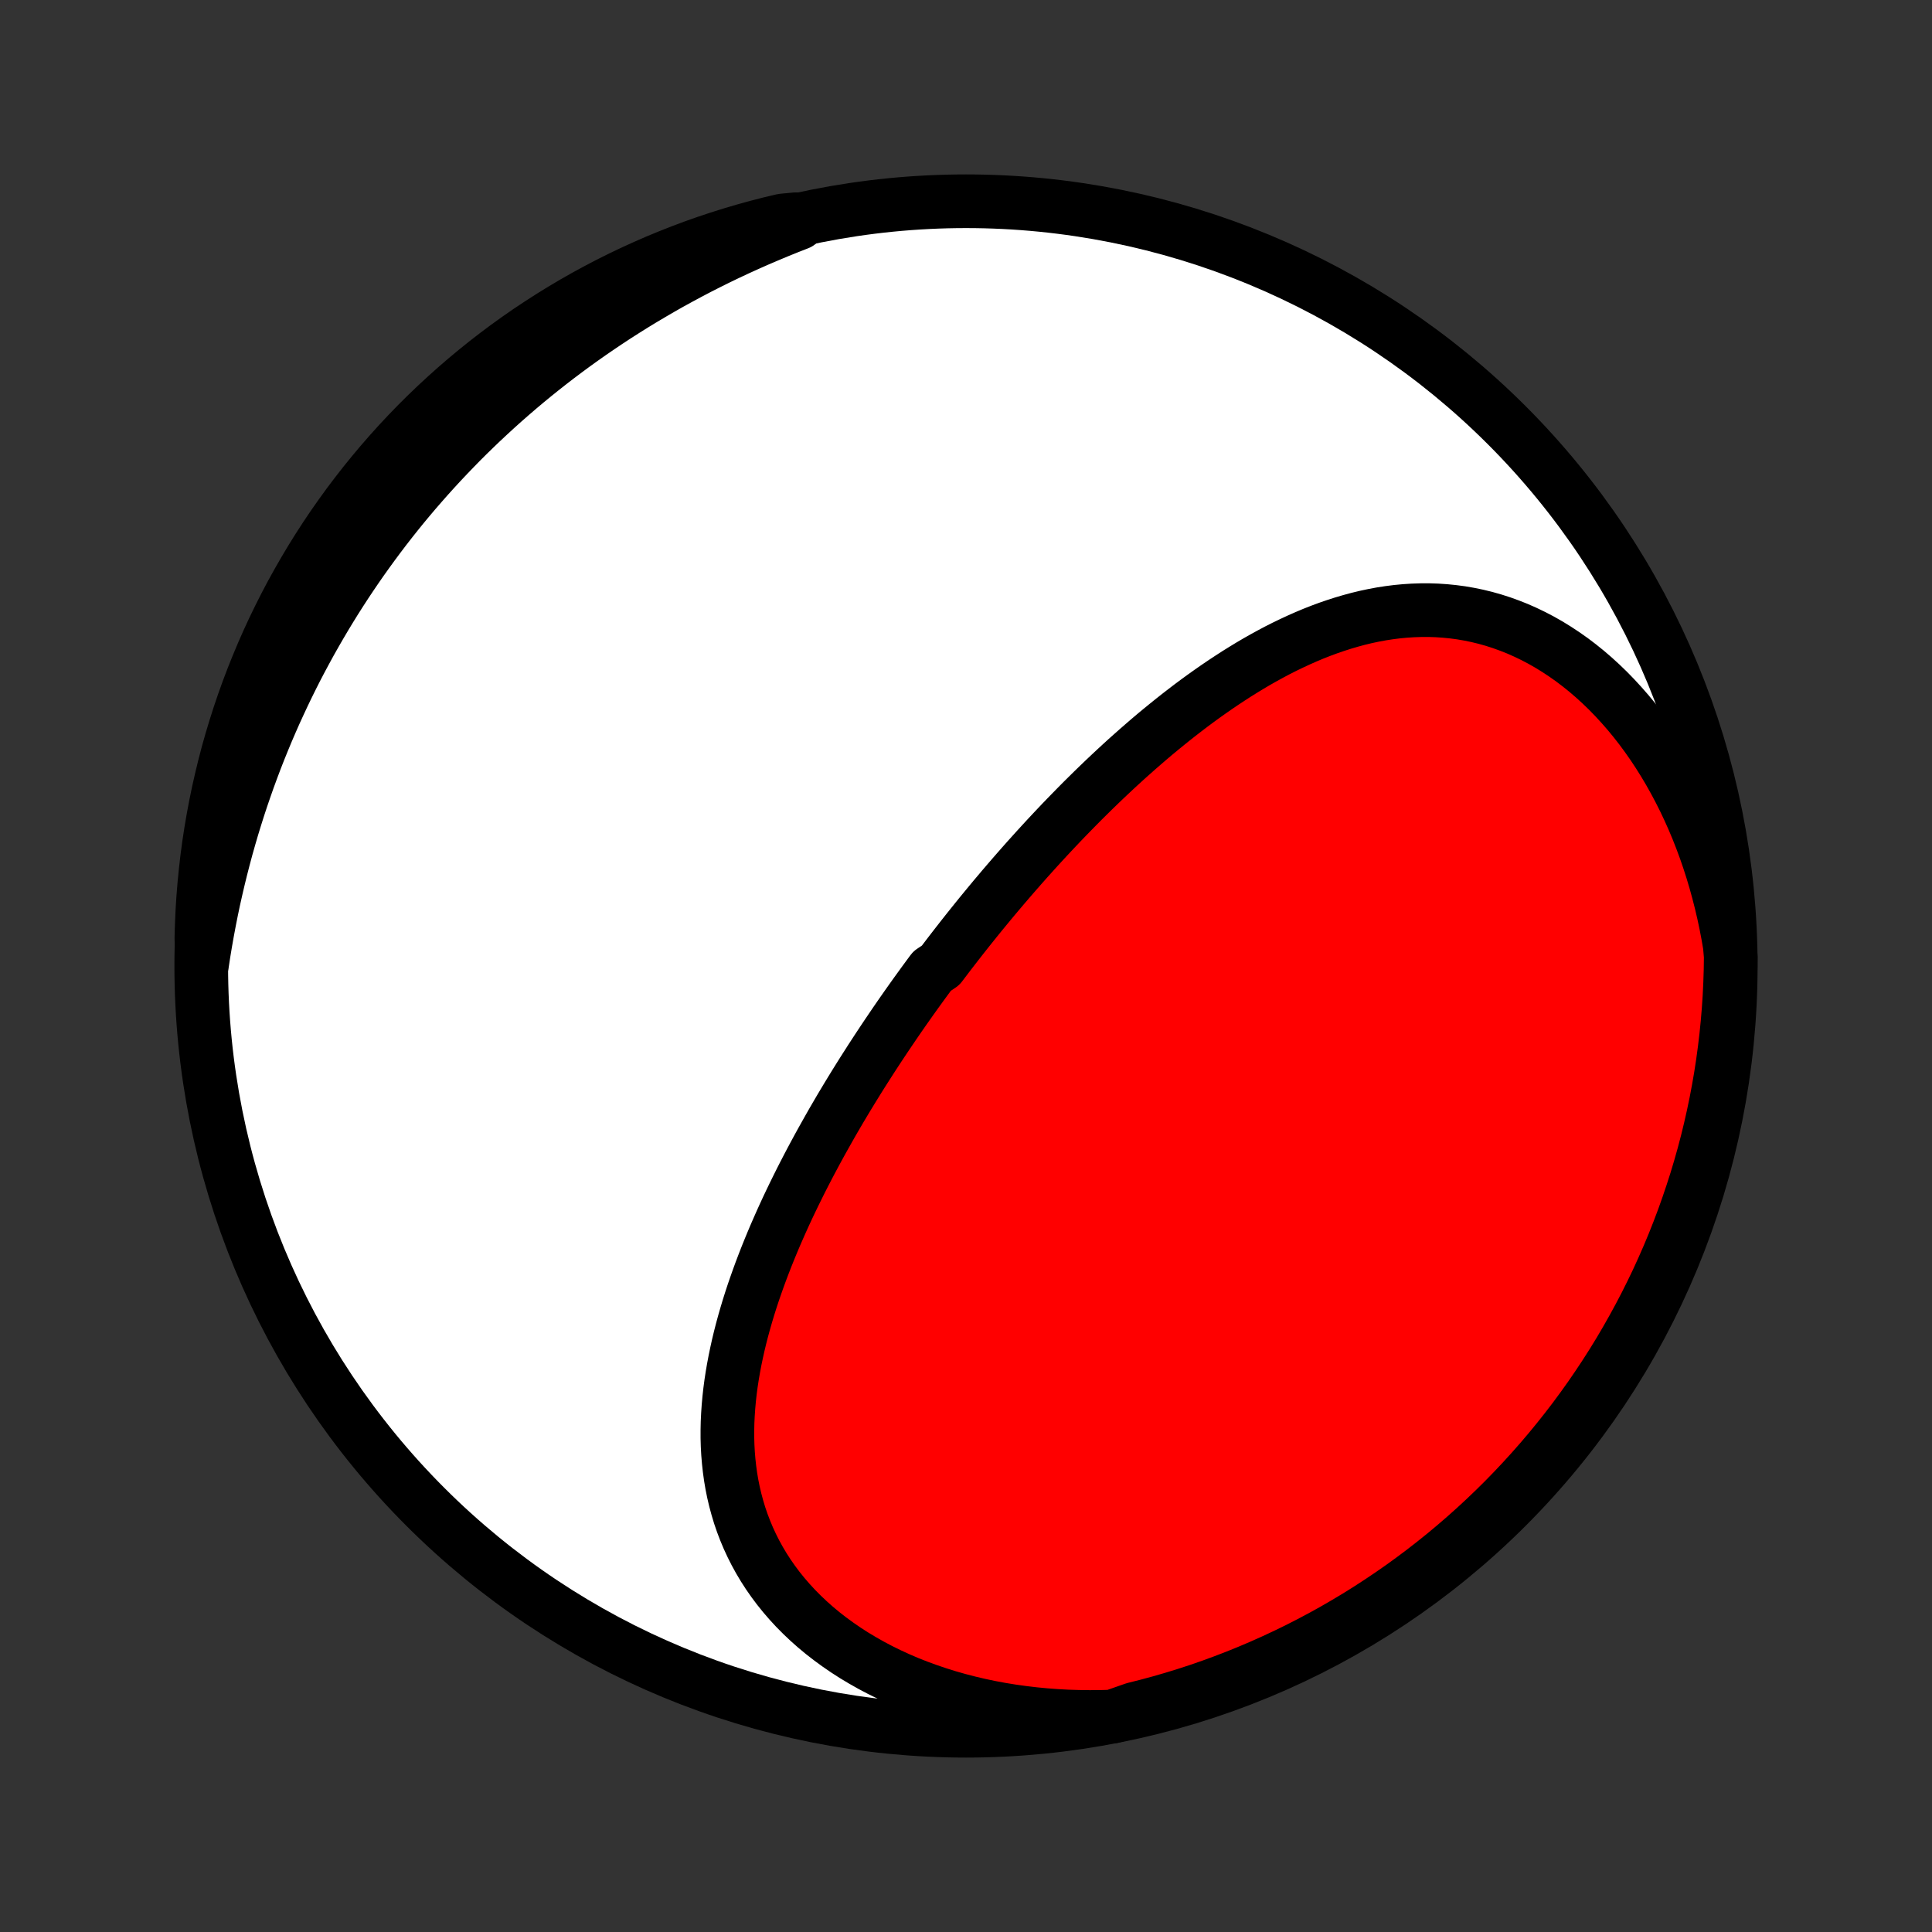 <?xml version="1.0" encoding="utf-8" standalone="no"?>
<!DOCTYPE svg PUBLIC "-//W3C//DTD SVG 1.1//EN"
  "http://www.w3.org/Graphics/SVG/1.1/DTD/svg11.dtd">
<!-- Created with matplotlib (http://matplotlib.org/) -->
<svg height="72pt" version="1.1" viewBox="0 0 72 72" width="72pt" xmlns="http://www.w3.org/2000/svg" xmlns:xlink="http://www.w3.org/1999/xlink">
 <rect x="0" y="0" width="72" height="72" fill="#333333" stroke="none"/>
 <defs>
  <style type="text/css">
*{stroke-linecap:butt;stroke-linejoin:round;}
  </style>
 </defs>
 <g id="figure_1">
  <g id="patch_1">
   <path d="
M0 72
L72 72
L72 0
L0 0
z
" style="fill:none;"/>
  </g>
  <g id="axes_1">
   <g id="PatchCollection_1">
    <defs>
     <path d="
M36 -7.5
C43.558 -7.5 50.808 -10.503 56.153 -15.848
C61.497 -21.192 64.5 -28.442 64.5 -36
C64.5 -43.558 61.497 -50.808 56.153 -56.153
C50.808 -61.497 43.558 -64.5 36 -64.5
C28.442 -64.5 21.192 -61.497 15.848 -56.153
C10.503 -50.808 7.5 -43.558 7.5 -36
C7.5 -28.442 10.503 -21.192 15.848 -15.848
C21.192 -10.503 28.442 -7.5 36 -7.5
z
" id="C0_0_a811fe30f3"/>
     <path d="
M41.456 -8.028
L41.036 -8.016
L40.615 -8.013
L40.196 -8.018
L39.777 -8.031
L39.359 -8.054
L38.944 -8.085
L38.53 -8.125
L38.118 -8.174
L37.709 -8.231
L37.303 -8.297
L36.9 -8.372
L36.501 -8.456
L36.106 -8.549
L35.716 -8.65
L35.33 -8.76
L34.95 -8.879
L34.576 -9.006
L34.207 -9.141
L33.845 -9.284
L33.49 -9.436
L33.142 -9.596
L32.802 -9.763
L32.47 -9.938
L32.146 -10.121
L31.83 -10.31
L31.524 -10.507
L31.227 -10.711
L30.939 -10.921
L30.661 -11.137
L30.393 -11.36
L30.136 -11.588
L29.889 -11.822
L29.652 -12.061
L29.427 -12.305
L29.212 -12.554
L29.008 -12.807
L28.815 -13.065
L28.633 -13.326
L28.462 -13.591
L28.302 -13.86
L28.153 -14.131
L28.015 -14.405
L27.887 -14.682
L27.77 -14.961
L27.663 -15.242
L27.566 -15.525
L27.48 -15.81
L27.403 -16.096
L27.335 -16.384
L27.277 -16.672
L27.228 -16.961
L27.188 -17.251
L27.156 -17.542
L27.132 -17.832
L27.116 -18.123
L27.108 -18.414
L27.108 -18.705
L27.114 -18.996
L27.128 -19.286
L27.148 -19.576
L27.174 -19.866
L27.206 -20.154
L27.244 -20.442
L27.288 -20.73
L27.337 -21.016
L27.391 -21.301
L27.45 -21.585
L27.513 -21.869
L27.581 -22.151
L27.653 -22.432
L27.729 -22.711
L27.809 -22.99
L27.892 -23.267
L27.979 -23.543
L28.069 -23.817
L28.163 -24.09
L28.259 -24.361
L28.358 -24.631
L28.46 -24.9
L28.564 -25.167
L28.671 -25.433
L28.78 -25.697
L28.891 -25.96
L29.005 -26.221
L29.12 -26.481
L29.237 -26.739
L29.356 -26.996
L29.477 -27.251
L29.6 -27.505
L29.724 -27.757
L29.849 -28.008
L29.976 -28.257
L30.104 -28.505
L30.234 -28.752
L30.365 -28.997
L30.497 -29.241
L30.63 -29.483
L30.765 -29.724
L30.9 -29.964
L31.036 -30.203
L31.174 -30.44
L31.312 -30.676
L31.452 -30.911
L31.592 -31.144
L31.734 -31.377
L31.876 -31.608
L32.019 -31.838
L32.163 -32.067
L32.308 -32.294
L32.453 -32.521
L32.6 -32.747
L32.747 -32.972
L32.895 -33.195
L33.044 -33.418
L33.194 -33.64
L33.344 -33.861
L33.495 -34.081
L33.647 -34.3
L33.8 -34.518
L33.954 -34.736
L34.108 -34.952
L34.264 -35.168
L34.42 -35.383
L34.577 -35.597
L34.735 -35.811
L35.053 -36.024
L35.214 -36.236
L35.375 -36.448
L35.538 -36.659
L35.701 -36.869
L35.865 -37.079
L36.03 -37.288
L36.197 -37.497
L36.364 -37.705
L36.532 -37.913
L36.702 -38.12
L36.872 -38.326
L37.043 -38.532
L37.216 -38.737
L37.39 -38.943
L37.565 -39.147
L37.741 -39.351
L37.918 -39.554
L38.097 -39.758
L38.276 -39.96
L38.458 -40.162
L38.64 -40.364
L38.824 -40.565
L39.009 -40.766
L39.196 -40.966
L39.384 -41.166
L39.573 -41.365
L39.764 -41.563
L39.957 -41.761
L40.151 -41.959
L40.346 -42.156
L40.544 -42.352
L40.742 -42.547
L40.943 -42.742
L41.145 -42.936
L41.349 -43.129
L41.555 -43.322
L41.762 -43.513
L41.971 -43.704
L42.183 -43.893
L42.396 -44.082
L42.611 -44.269
L42.828 -44.456
L43.046 -44.641
L43.267 -44.824
L43.49 -45.006
L43.715 -45.187
L43.942 -45.366
L44.171 -45.543
L44.402 -45.719
L44.635 -45.892
L44.87 -46.063
L45.108 -46.232
L45.348 -46.399
L45.59 -46.563
L45.834 -46.724
L46.08 -46.883
L46.329 -47.038
L46.58 -47.191
L46.833 -47.34
L47.089 -47.485
L47.346 -47.626
L47.606 -47.764
L47.869 -47.897
L48.134 -48.025
L48.401 -48.149
L48.67 -48.268
L48.941 -48.382
L49.215 -48.49
L49.49 -48.592
L49.769 -48.688
L50.049 -48.778
L50.331 -48.861
L50.615 -48.938
L50.901 -49.007
L51.189 -49.068
L51.479 -49.122
L51.77 -49.167
L52.063 -49.204
L52.358 -49.232
L52.654 -49.251
L52.952 -49.261
L53.25 -49.262
L53.549 -49.252
L53.849 -49.232
L54.15 -49.202
L54.452 -49.162
L54.753 -49.11
L55.054 -49.048
L55.355 -48.975
L55.656 -48.89
L55.956 -48.794
L56.255 -48.686
L56.553 -48.568
L56.849 -48.437
L57.144 -48.295
L57.436 -48.142
L57.726 -47.977
L58.013 -47.8
L58.298 -47.612
L58.579 -47.414
L58.856 -47.204
L59.13 -46.983
L59.399 -46.752
L59.664 -46.51
L59.924 -46.259
L60.179 -45.997
L60.429 -45.725
L60.674 -45.445
L60.913 -45.155
L61.146 -44.857
L61.372 -44.55
L61.593 -44.235
L61.806 -43.912
L62.013 -43.582
L62.213 -43.245
L62.406 -42.901
L62.592 -42.551
L62.771 -42.195
L62.942 -41.833
L63.106 -41.466
L63.262 -41.094
L63.41 -40.717
L63.551 -40.336
L63.684 -39.95
L63.809 -39.561
L63.926 -39.169
L64.035 -38.773
L64.137 -38.375
L64.231 -37.974
L64.317 -37.571
L64.395 -37.166
L64.465 -36.759
L64.5 -36.351
L64.493 -35.854
L64.477 -35.356
L64.453 -34.859
L64.42 -34.362
L64.378 -33.866
L64.328 -33.37
L64.269 -32.876
L64.202 -32.382
L64.126 -31.889
L64.041 -31.397
L63.948 -30.907
L63.846 -30.418
L63.736 -29.931
L63.618 -29.446
L63.491 -28.963
L63.355 -28.482
L63.212 -28.004
L63.059 -27.528
L62.899 -27.054
L62.731 -26.583
L62.554 -26.115
L62.37 -25.65
L62.177 -25.188
L61.976 -24.73
L61.768 -24.274
L61.551 -23.823
L61.327 -23.375
L61.095 -22.931
L60.855 -22.491
L60.608 -22.055
L60.354 -21.623
L60.092 -21.196
L59.822 -20.773
L59.545 -20.355
L59.262 -19.942
L58.971 -19.534
L58.673 -19.13
L58.368 -18.732
L58.056 -18.339
L57.738 -17.951
L57.413 -17.569
L57.081 -17.192
L56.743 -16.821
L56.399 -16.456
L56.049 -16.097
L55.692 -15.744
L55.33 -15.398
L54.961 -15.057
L54.587 -14.723
L54.207 -14.395
L53.822 -14.074
L53.431 -13.76
L53.035 -13.452
L52.633 -13.151
L52.227 -12.857
L51.816 -12.571
L51.399 -12.291
L50.978 -12.018
L50.553 -11.753
L50.123 -11.496
L49.689 -11.245
L49.251 -11.003
L48.808 -10.768
L48.362 -10.54
L47.912 -10.321
L47.458 -10.109
L47.001 -9.905
L46.541 -9.709
L46.077 -9.521
L45.61 -9.341
L45.14 -9.169
L44.668 -9.005
L44.193 -8.85
L43.715 -8.703
L43.235 -8.564
L42.753 -8.434
L42.269 -8.312
z
" id="C0_1_ae0fe33edd"/>
     <path d="
M7.528 -36.059
L7.59 -36.467
L7.657 -36.872
L7.728 -37.275
L7.803 -37.675
L7.882 -38.073
L7.965 -38.468
L8.053 -38.86
L8.144 -39.25
L8.239 -39.637
L8.338 -40.021
L8.44 -40.402
L8.547 -40.78
L8.657 -41.156
L8.771 -41.528
L8.888 -41.898
L9.009 -42.265
L9.134 -42.629
L9.261 -42.99
L9.393 -43.348
L9.527 -43.704
L9.665 -44.056
L9.807 -44.406
L9.951 -44.753
L10.099 -45.097
L10.25 -45.439
L10.405 -45.777
L10.562 -46.113
L10.722 -46.446
L10.886 -46.777
L11.052 -47.105
L11.222 -47.43
L11.395 -47.752
L11.57 -48.072
L11.749 -48.389
L11.931 -48.704
L12.115 -49.016
L12.303 -49.326
L12.493 -49.633
L12.687 -49.938
L12.883 -50.24
L13.083 -50.54
L13.285 -50.837
L13.49 -51.132
L13.699 -51.425
L13.91 -51.715
L14.124 -52.003
L14.341 -52.289
L14.561 -52.572
L14.784 -52.853
L15.01 -53.132
L15.239 -53.408
L15.471 -53.682
L15.707 -53.954
L15.945 -54.224
L16.186 -54.491
L16.43 -54.756
L16.678 -55.019
L16.929 -55.28
L17.182 -55.539
L17.439 -55.795
L17.7 -56.049
L17.963 -56.301
L18.23 -56.55
L18.5 -56.798
L18.773 -57.043
L19.05 -57.286
L19.329 -57.526
L19.613 -57.765
L19.9 -58.001
L20.19 -58.234
L20.483 -58.465
L20.78 -58.694
L21.081 -58.92
L21.385 -59.145
L21.693 -59.366
L22.004 -59.585
L22.319 -59.801
L22.637 -60.015
L22.959 -60.227
L23.285 -60.435
L23.614 -60.641
L23.947 -60.844
L24.284 -61.044
L24.624 -61.242
L24.967 -61.437
L25.315 -61.628
L25.666 -61.817
L26.02 -62.003
L26.378 -62.185
L26.74 -62.365
L27.105 -62.541
L27.474 -62.714
L27.846 -62.883
L28.222 -63.05
L28.601 -63.212
L28.983 -63.372
L29.368 -63.528
L29.757 -63.68
L29.65 -63.829
L29.166 -63.783
L28.684 -63.669
L28.204 -63.545
L27.727 -63.413
L27.253 -63.273
L26.78 -63.124
L26.311 -62.968
L25.845 -62.803
L25.382 -62.629
L24.922 -62.448
L24.465 -62.259
L24.012 -62.061
L23.563 -61.856
L23.117 -61.643
L22.675 -61.422
L22.238 -61.193
L21.804 -60.957
L21.375 -60.713
L20.95 -60.461
L20.53 -60.202
L20.115 -59.936
L19.704 -59.663
L19.299 -59.382
L18.898 -59.094
L18.503 -58.799
L18.113 -58.497
L17.729 -58.188
L17.349 -57.872
L16.976 -57.55
L16.609 -57.221
L16.247 -56.886
L15.892 -56.545
L15.542 -56.197
L15.199 -55.843
L14.862 -55.483
L14.532 -55.117
L14.208 -54.745
L13.891 -54.367
L13.58 -53.984
L13.277 -53.596
L12.98 -53.202
L12.69 -52.802
L12.407 -52.398
L12.132 -51.989
L11.864 -51.575
L11.603 -51.156
L11.35 -50.732
L11.104 -50.304
L10.865 -49.872
L10.635 -49.435
L10.412 -48.994
L10.197 -48.55
L9.989 -48.101
L9.79 -47.649
L9.599 -47.193
L9.415 -46.734
L9.24 -46.272
L9.073 -45.806
L8.914 -45.338
L8.764 -44.866
L8.621 -44.392
L8.487 -43.916
L8.362 -43.437
L8.245 -42.955
L8.136 -42.472
L8.036 -41.987
L7.944 -41.499
L7.861 -41.011
L7.786 -40.52
L7.72 -40.028
L7.663 -39.535
L7.614 -39.041
L7.574 -38.546
L7.542 -38.05
L7.52 -37.554
L7.505 -37.057
z
" id="C0_2_2db8ae6292"/>
    </defs>
    <g clip-path="url(#p1bffca34e9)">
     <use style="fill:#ffffff;stroke:#000000;stroke-width:2.0;" x="0.0" xlink:href="#C0_0_a811fe30f3" y="72.0"/>
    </g>
    <g clip-path="url(#p1bffca34e9)">
     <use style="fill:#ff0000;stroke:#000000;stroke-width:2.0;" x="0.0" xlink:href="#C0_1_ae0fe33edd" y="72.0"/>
    </g>
    <g clip-path="url(#p1bffca34e9)">
     <use style="fill:#ff0000;stroke:#000000;stroke-width:2.0;" x="0.0" xlink:href="#C0_2_2db8ae6292" y="72.0"/>
    </g>
   </g>
  </g>
 </g>
 <defs>
  <clipPath id="p1bffca34e9">
   <rect height="72.0" width="72.0" x="0.0" y="0.0"/>
  </clipPath>
 </defs>
</svg>
